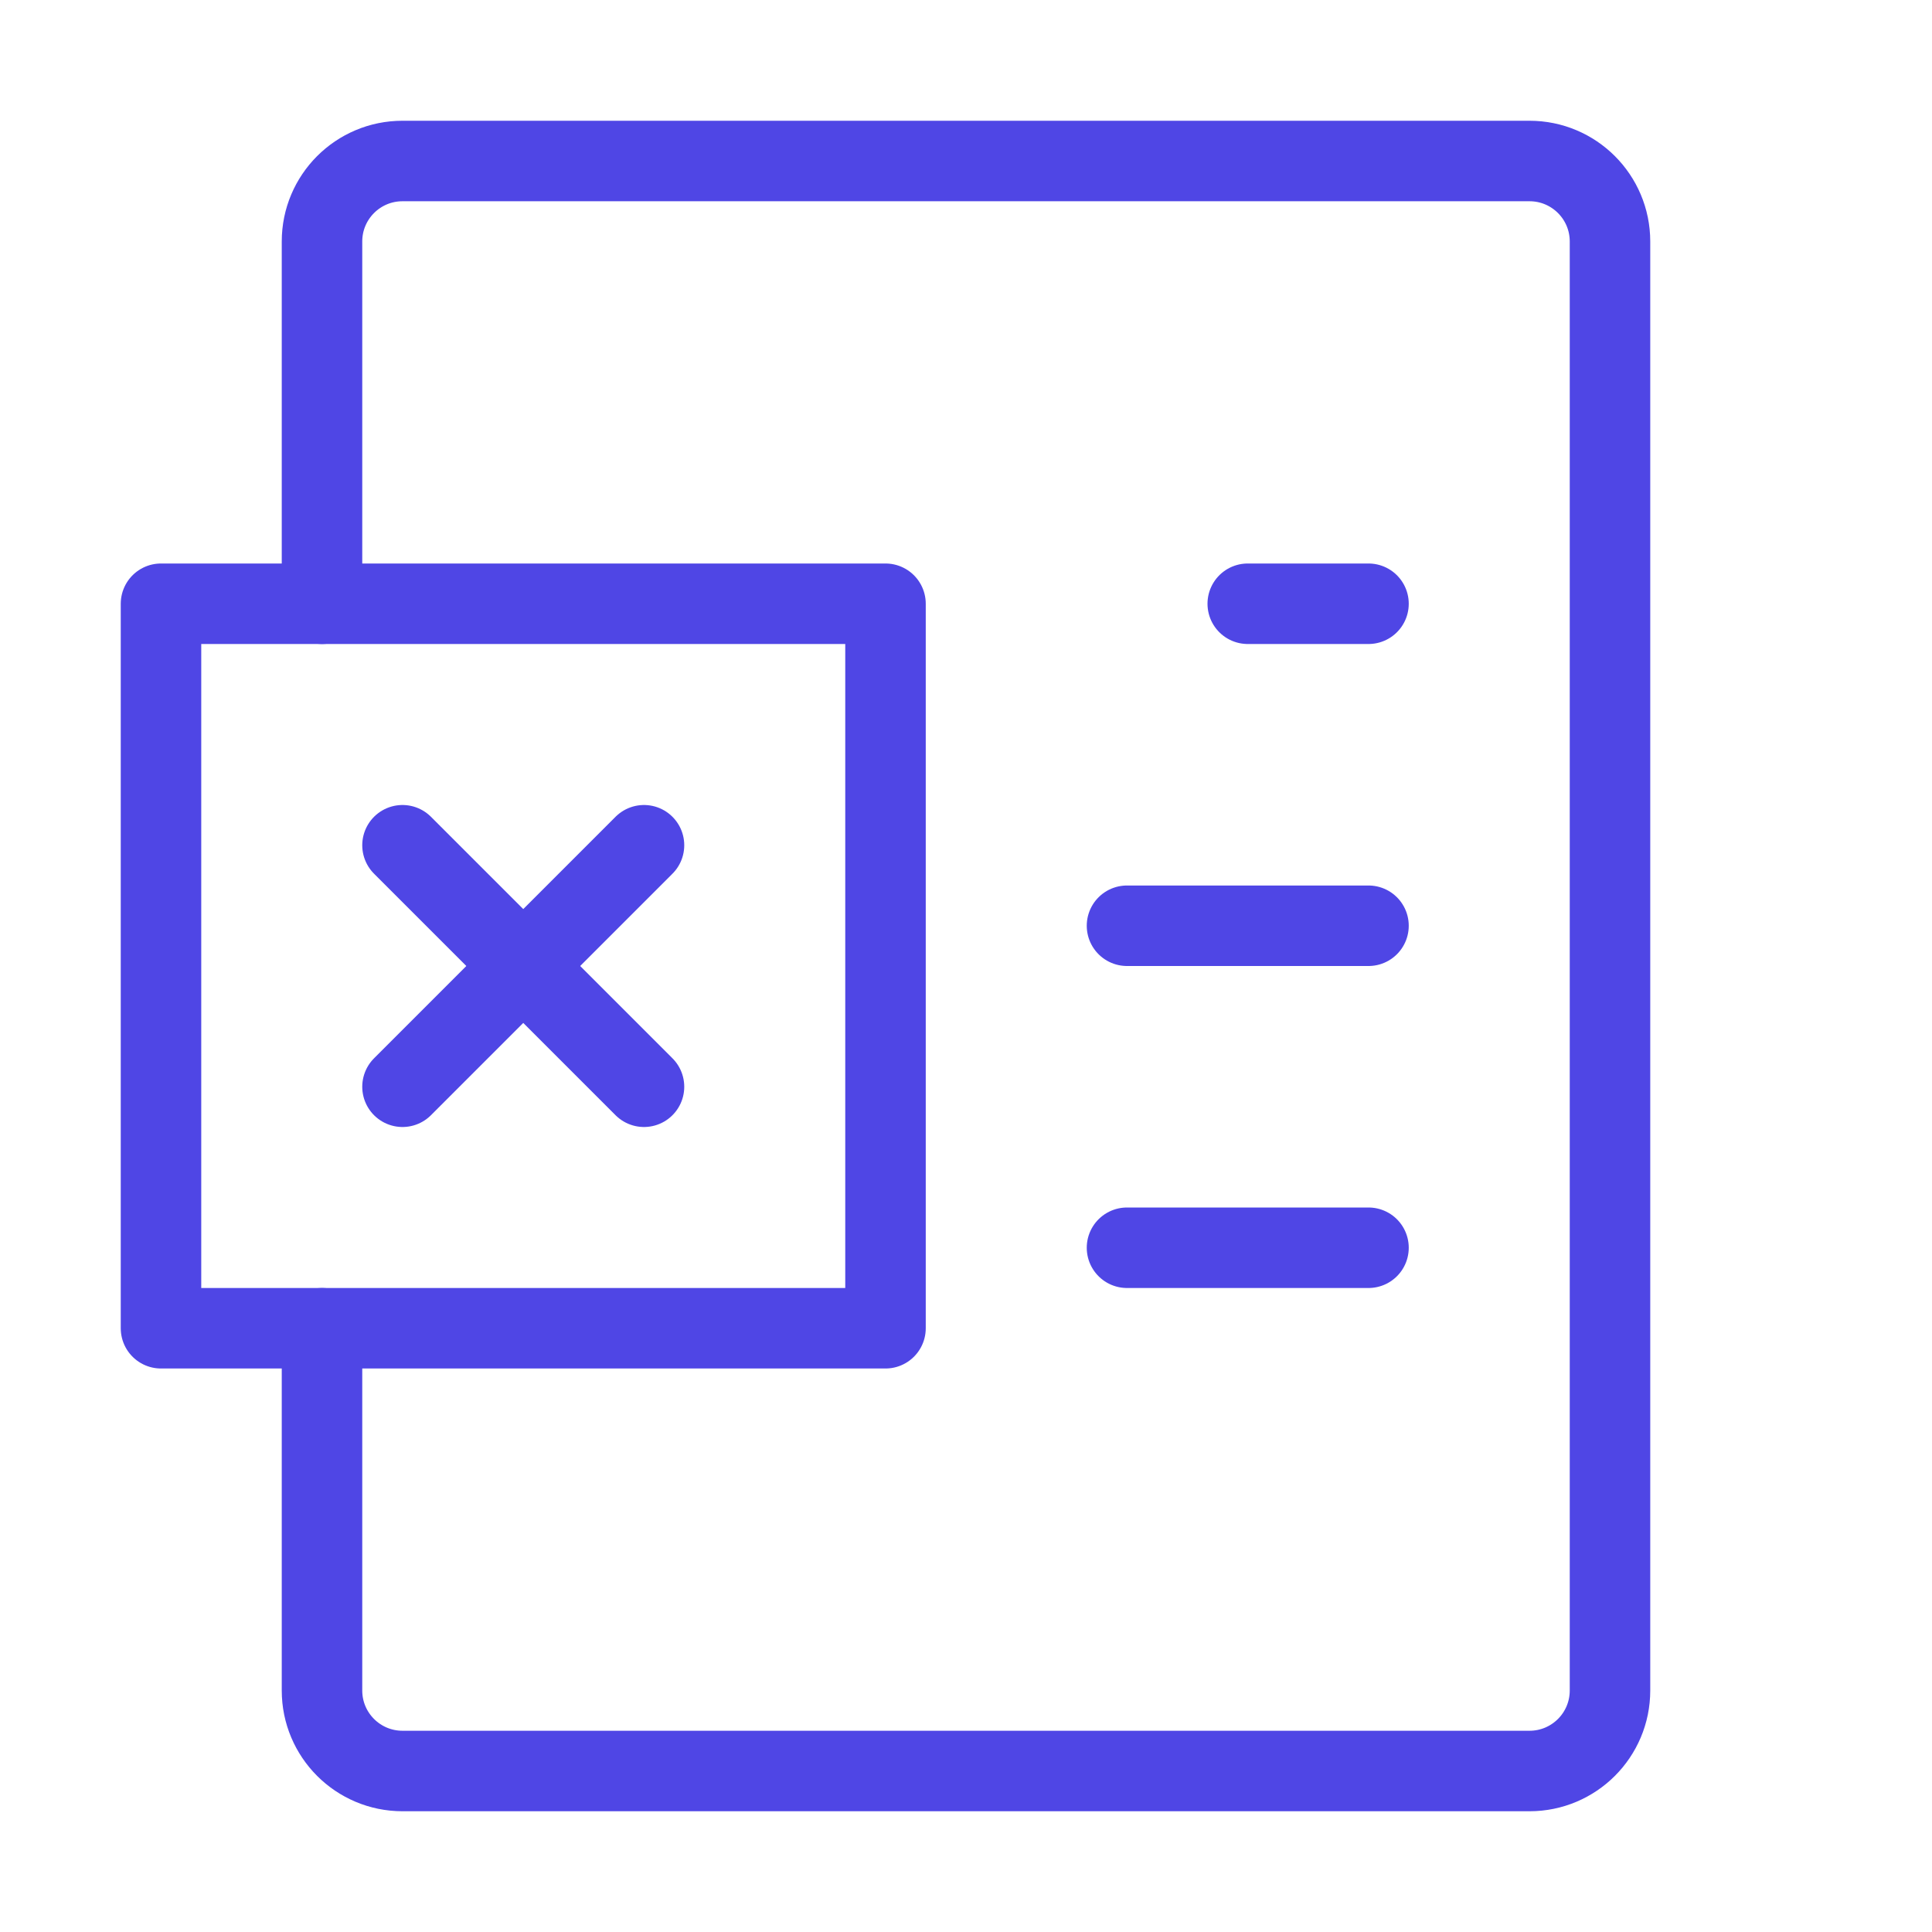 <?xml version="1.0" encoding="UTF-8"?>
<svg width="38" height="38" viewBox="0 0 48 48" fill="none" xmlns="http://www.w3.org/2000/svg">
  <path
    d="M8 15V6C8 4.895 8.895 4 10 4H38C39.105 4 40 4.895 40 6V42C40 43.105 39.105 44 38 44H10C8.895 44 8 43.105 8 42V33"
    stroke="#4f46e5" stroke-width="2" stroke-linecap="round" stroke-linejoin="round"/>
  <path d="M31 15H34" stroke="#4f46e5" stroke-width="2" stroke-linecap="round"/>
  <path d="M28 23H34" stroke="#4f46e5" stroke-width="2" stroke-linecap="round"/>
  <path d="M28 31H34" stroke="#4f46e5" stroke-width="2" stroke-linecap="round"/>
  <rect x="4" y="15" width="18" height="18" fill="none" stroke="#4f46e5" stroke-width="2" stroke-linecap="round"
        stroke-linejoin="round"/>
  <path d="M10 21L16 27" stroke="#4f46e5" stroke-width="2" stroke-linecap="round" stroke-linejoin="round"/>
  <path d="M16 21L10 27" stroke="#4f46e5" stroke-width="2" stroke-linecap="round" stroke-linejoin="round"/>
</svg>
